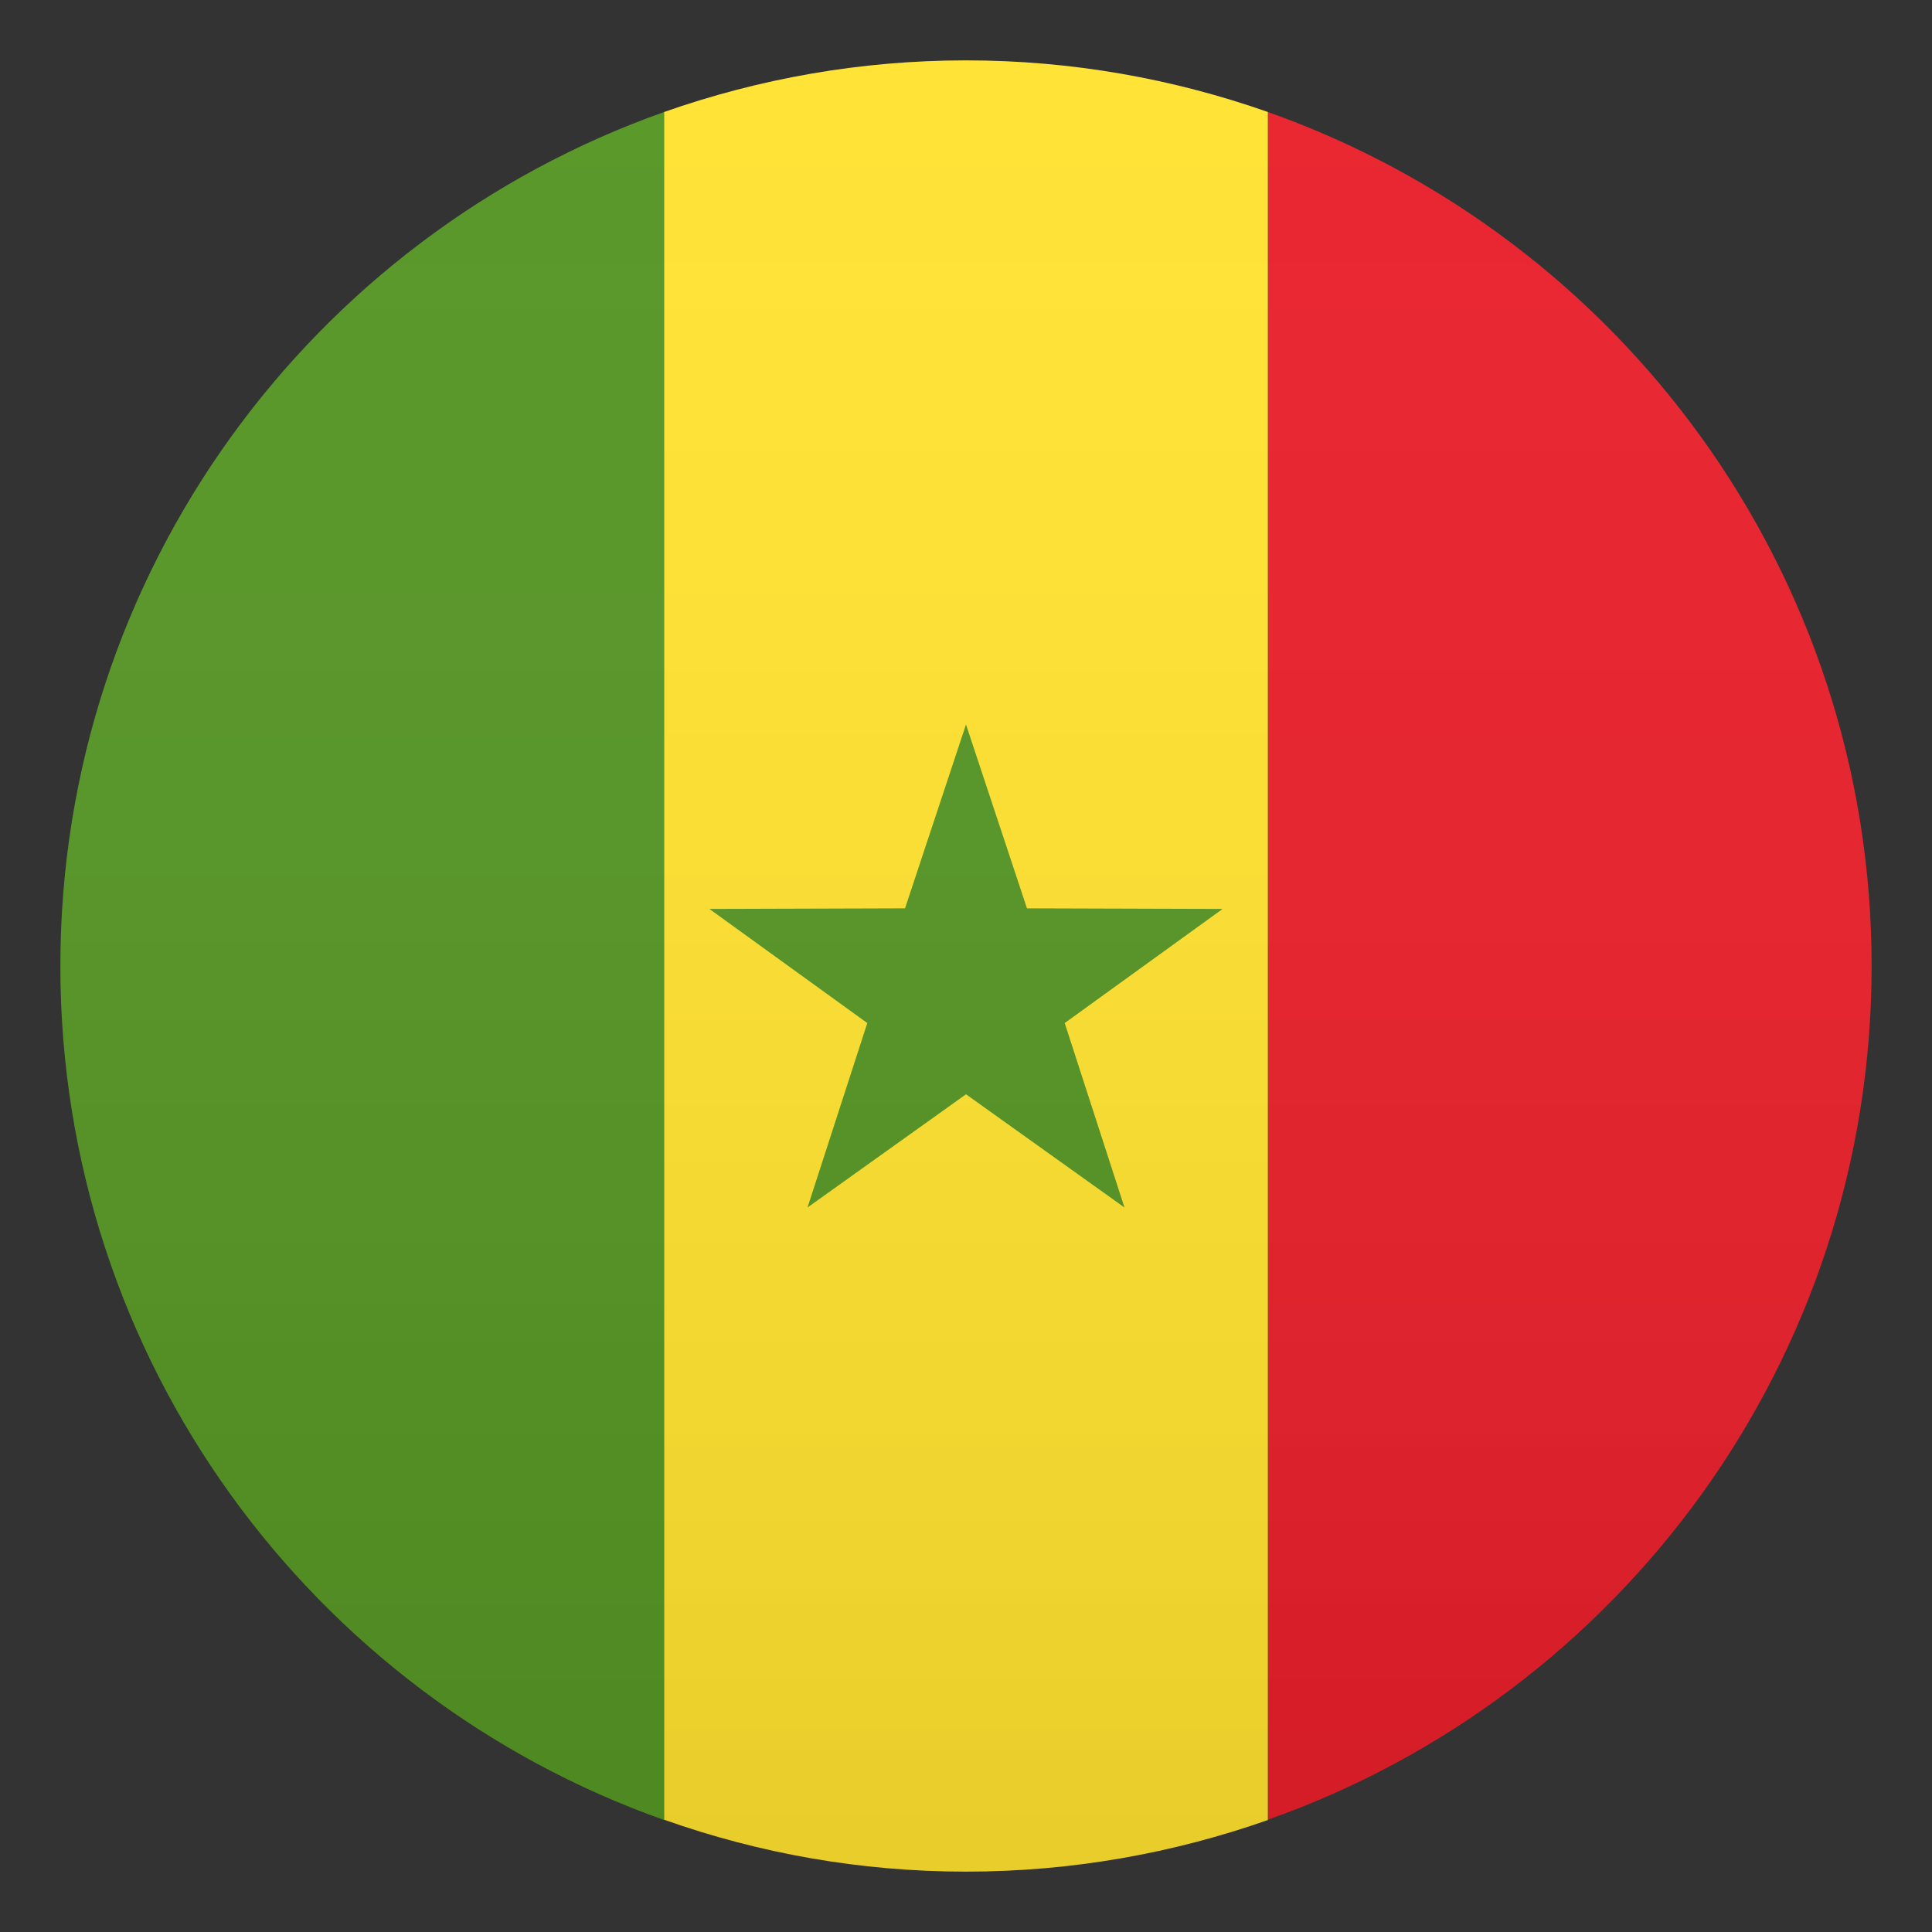<svg enable-background="new 0 0 64 64" height="64" viewBox="0 0 64 64" width="64" xmlns="http://www.w3.org/2000/svg" xmlns:xlink="http://www.w3.org/1999/xlink"><rect x="0" y="0" width="64" height="64" fill="#333333" stroke="none"/><linearGradient id="a" gradientUnits="userSpaceOnUse" x1="32" x2="32" y1="62" y2="2"><stop offset="0" stop-color="#1a1a1a"/><stop offset=".102" stop-color="#393939" stop-opacity=".949"/><stop offset=".347" stop-color="#7f7f7f" stop-opacity=".826"/><stop offset=".569" stop-color="#b6b6b6" stop-opacity=".716"/><stop offset=".758" stop-color="#dedede" stop-opacity=".621"/><stop offset=".908" stop-color="#f6f6f6" stop-opacity=".546"/><stop offset="1" stop-color="#fff" stop-opacity=".5"/></linearGradient><path d="m62 32c0-13.06-8.35-24.17-20-28.29v56.57c11.65-4.11 20-15.22 20-28.28z" fill="#e81c27"/><path d="m2 32c0 13.06 8.35 24.17 20 28.29v-56.58c-11.65 4.12-20 15.23-20 28.29z" fill="#529320"/><path d="m42 3.71c-3.13-1.1-6.49-1.71-10-1.71s-6.87.61-10 1.71v56.57c3.13 1.11 6.49 1.72 10 1.72s6.87-.61 10-1.71z" fill="#ffe12c"/><path d="m32 36.25 5.25 3.75-1.98-6.11 5.23-3.78-6.48-.02-2.02-6.09-2.02 6.09-6.48.02 5.23 3.78-1.98 6.11z" fill="#529320"/><circle cx="32" cy="32" fill="url(#a)" opacity=".1" r="30"/></svg>